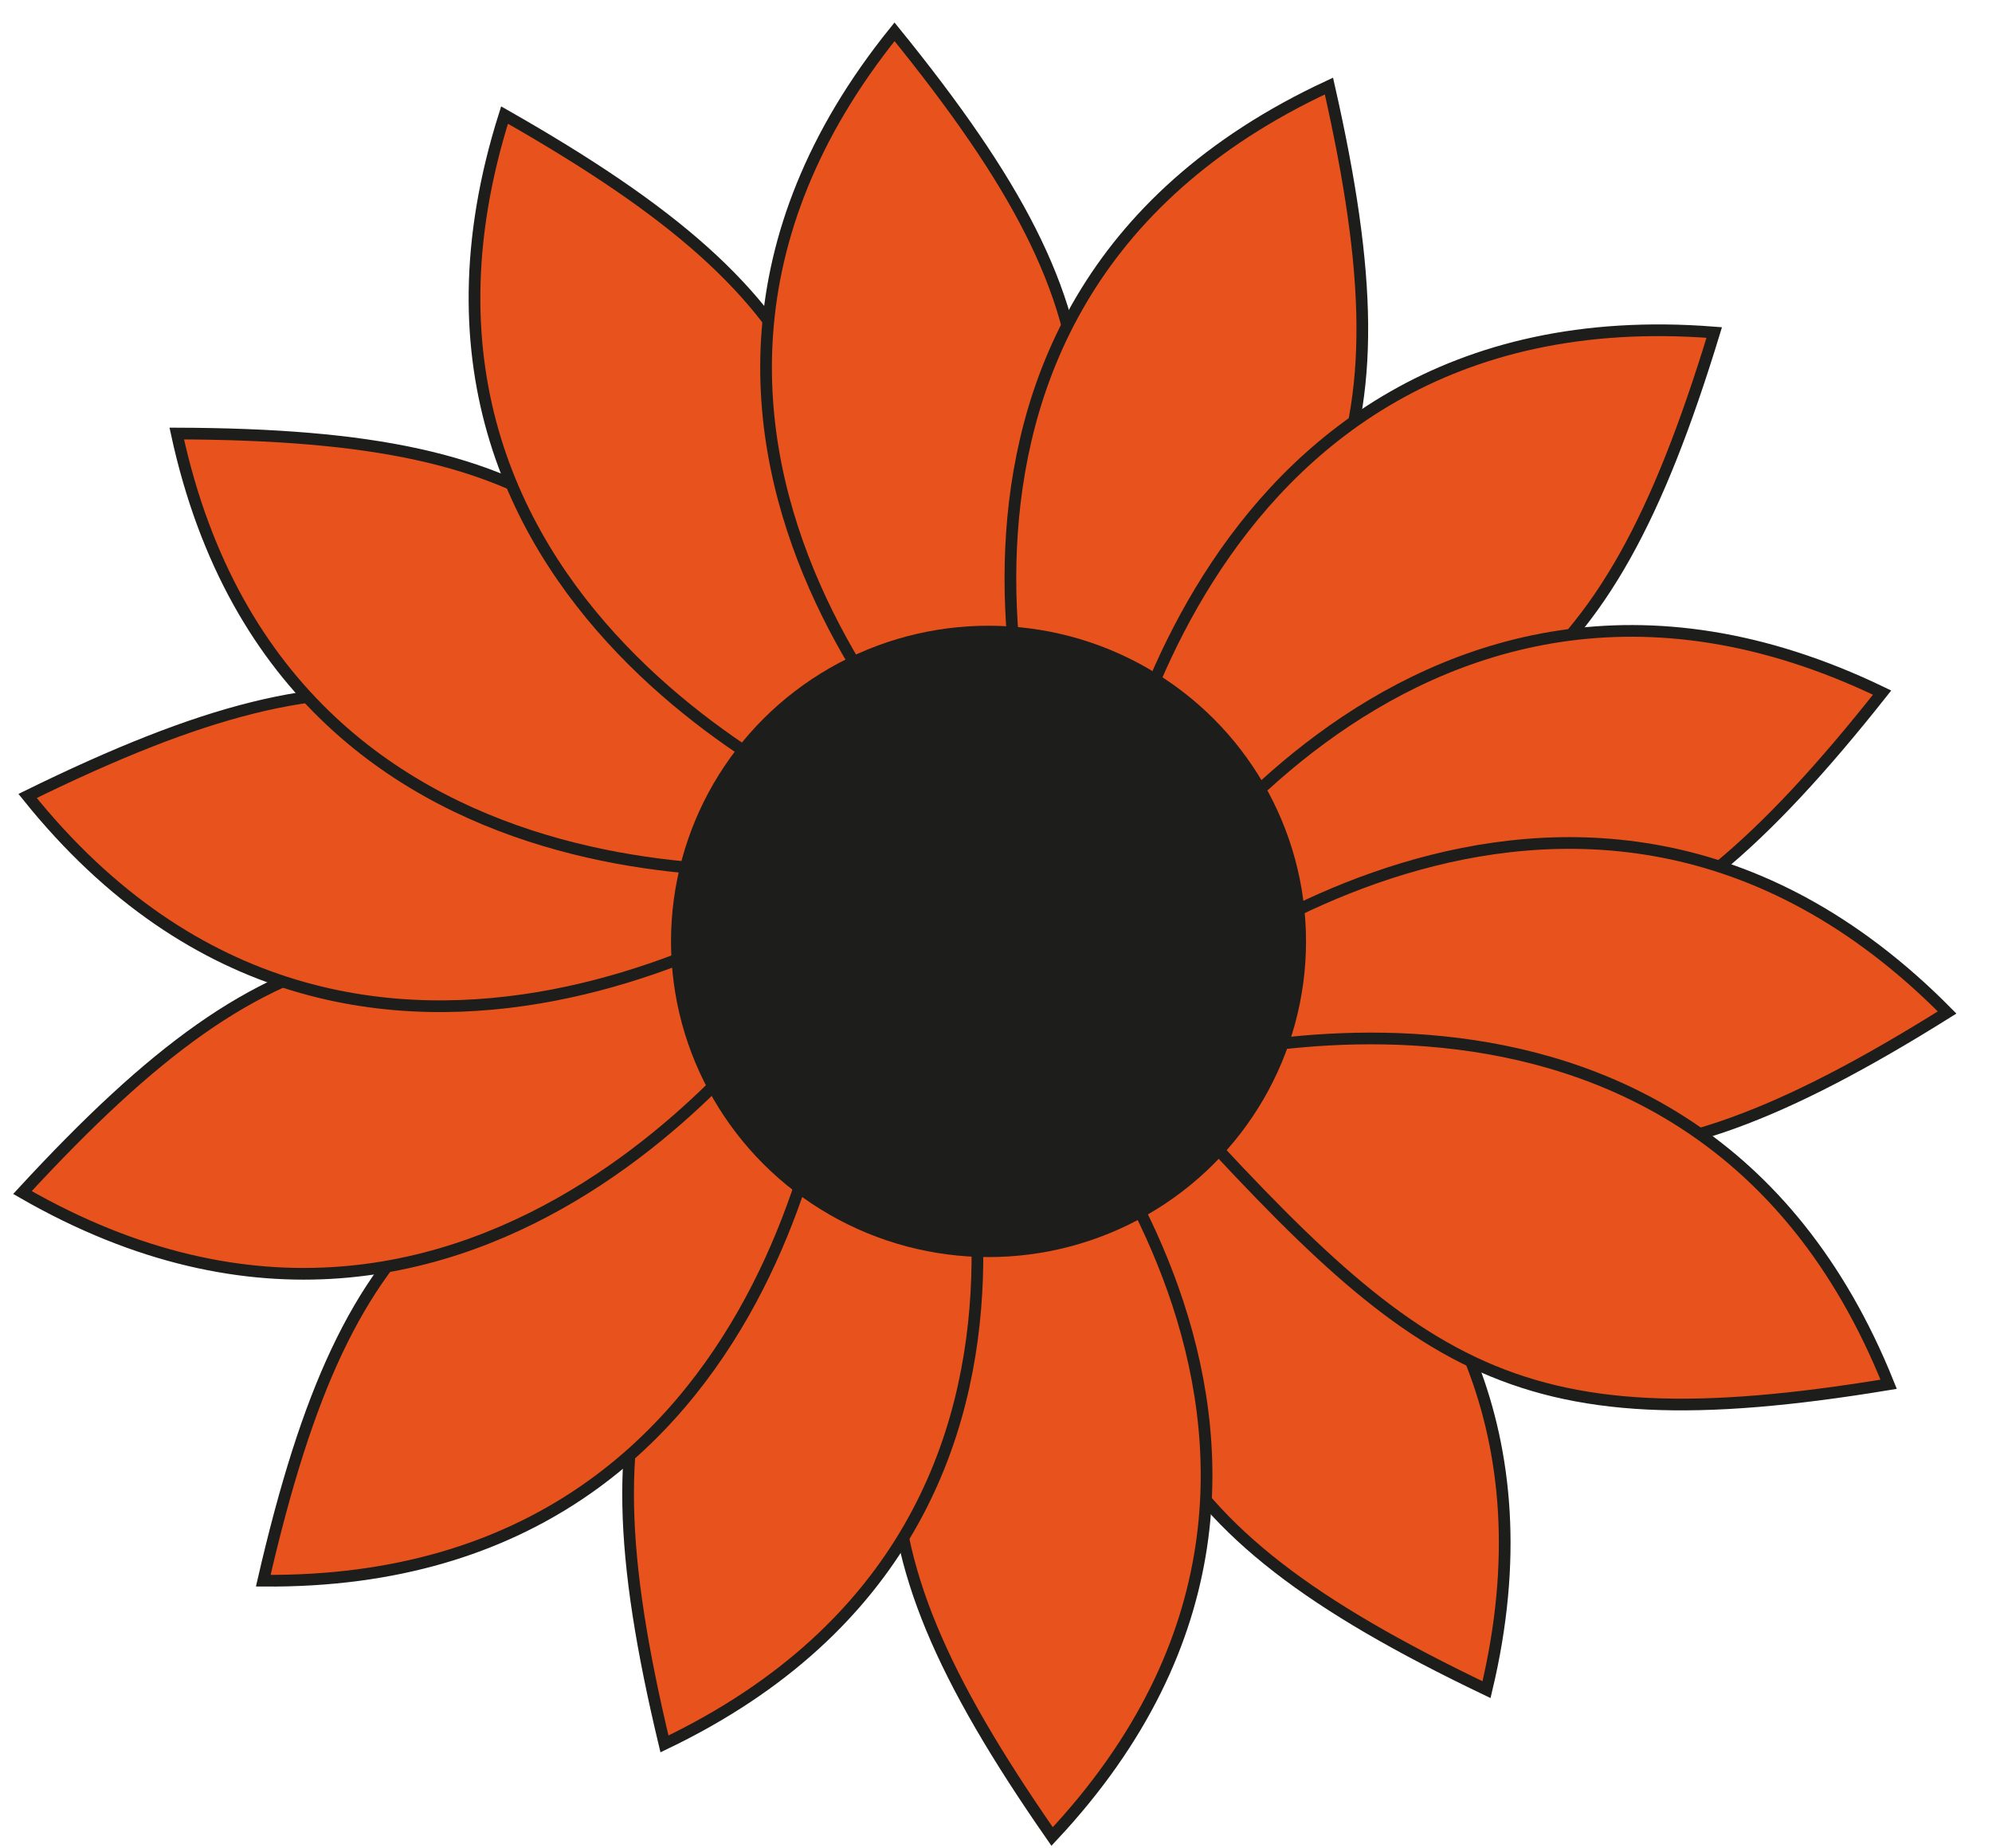 <?xml version="1.0" encoding="utf-8"?>
<!-- Generator: Adobe Illustrator 24.2.1, SVG Export Plug-In . SVG Version: 6.00 Build 0)  -->
<svg version="1.1" id="Layer_1" xmlns="http://www.w3.org/2000/svg" xmlns:xlink="http://www.w3.org/1999/xlink" x="0px" y="0px"
	 viewBox="0 0 42.6 39.51" style="enable-background:new 0 0 42.6 39.51;" xml:space="preserve">
<style type="text/css">
	.st0{fill:#E8521D;stroke:#1D1D1B;stroke-width:0.25;stroke-miterlimit:10;}
	.st1{fill:#1D1D1B;}
</style>
<g>
	<g>
		<g>
			<path class="st0" d="M22.68,21.56c0,0,11.76,3.49,9.11,14.57C24.25,32.52,23.69,30,22.68,21.56z"/>
			<path class="st0" d="M21.82,22.13c0,0,8.49,8.81,0.68,17.14C17.74,32.43,18.51,29.96,21.82,22.13z"/>
			<path class="st0" d="M19.84,21.07c0,0,4.69,11.28-5.63,16.22C12.27,29.19,13.89,27.17,19.84,21.07z"/>
		</g>
		<g>
			<path class="st0" d="M17.89,21.72c0,0-0.8,12.18-12.26,12.08C7.5,25.69,9.84,24.59,17.89,21.72z"/>
			<path class="st0" d="M17.14,21.02c0,0-6.75,10.19-16.66,4.48C6.14,19.36,8.72,19.56,17.14,21.02z"/>
			<path class="st0" d="M17.74,18.86c0,0-10.01,7.06-17.15-1.84C8.09,13.34,10.43,14.45,17.74,18.86z"/>
		</g>
	</g>
	<g>
		<path class="st0" d="M18.32,18.5c0,0-12.13,1.9-14.54-9.23C12.14,9.3,13.73,11.33,18.32,18.5z"/>
		<path class="st0" d="M18.84,17.63c0,0-11.49-4.31-8.05-15.17C18.05,6.59,18.42,9.14,18.84,17.63z"/>
		<path class="st0" d="M21.09,17.73c0,0-9.13-8.16-1.96-17.05C24.39,7.16,23.81,9.67,21.09,17.73z"/>
	</g>
	<path class="st0" d="M22.61,17.99c0,0-4.57-11.33,5.81-16.15C30.26,9.95,28.62,11.95,22.61,17.99z"/>
	<path class="st0" d="M23.58,18.3c0,0,1.66-12.09,13.08-11.19C34.23,15.07,31.81,16,23.58,18.3z"/>
	<path class="st0" d="M23.98,20.51c0,0,5.97-10.67,16.27-5.7C35.08,21.34,32.49,21.34,23.98,20.51z"/>
	<path class="st0" d="M24.39,21.59c0,0,9.22-8.06,17.25,0.06C34.56,26.08,32.12,25.21,24.39,21.59z"/>
	<path class="st0" d="M24.51,22.9c0,0,11.64-3.88,15.88,6.7C32.14,30.96,30.23,29.22,24.51,22.9z"/>
	<ellipse class="st1" cx="21.14" cy="20.13" rx="6.79" ry="6.75"/>
</g>
</svg>
